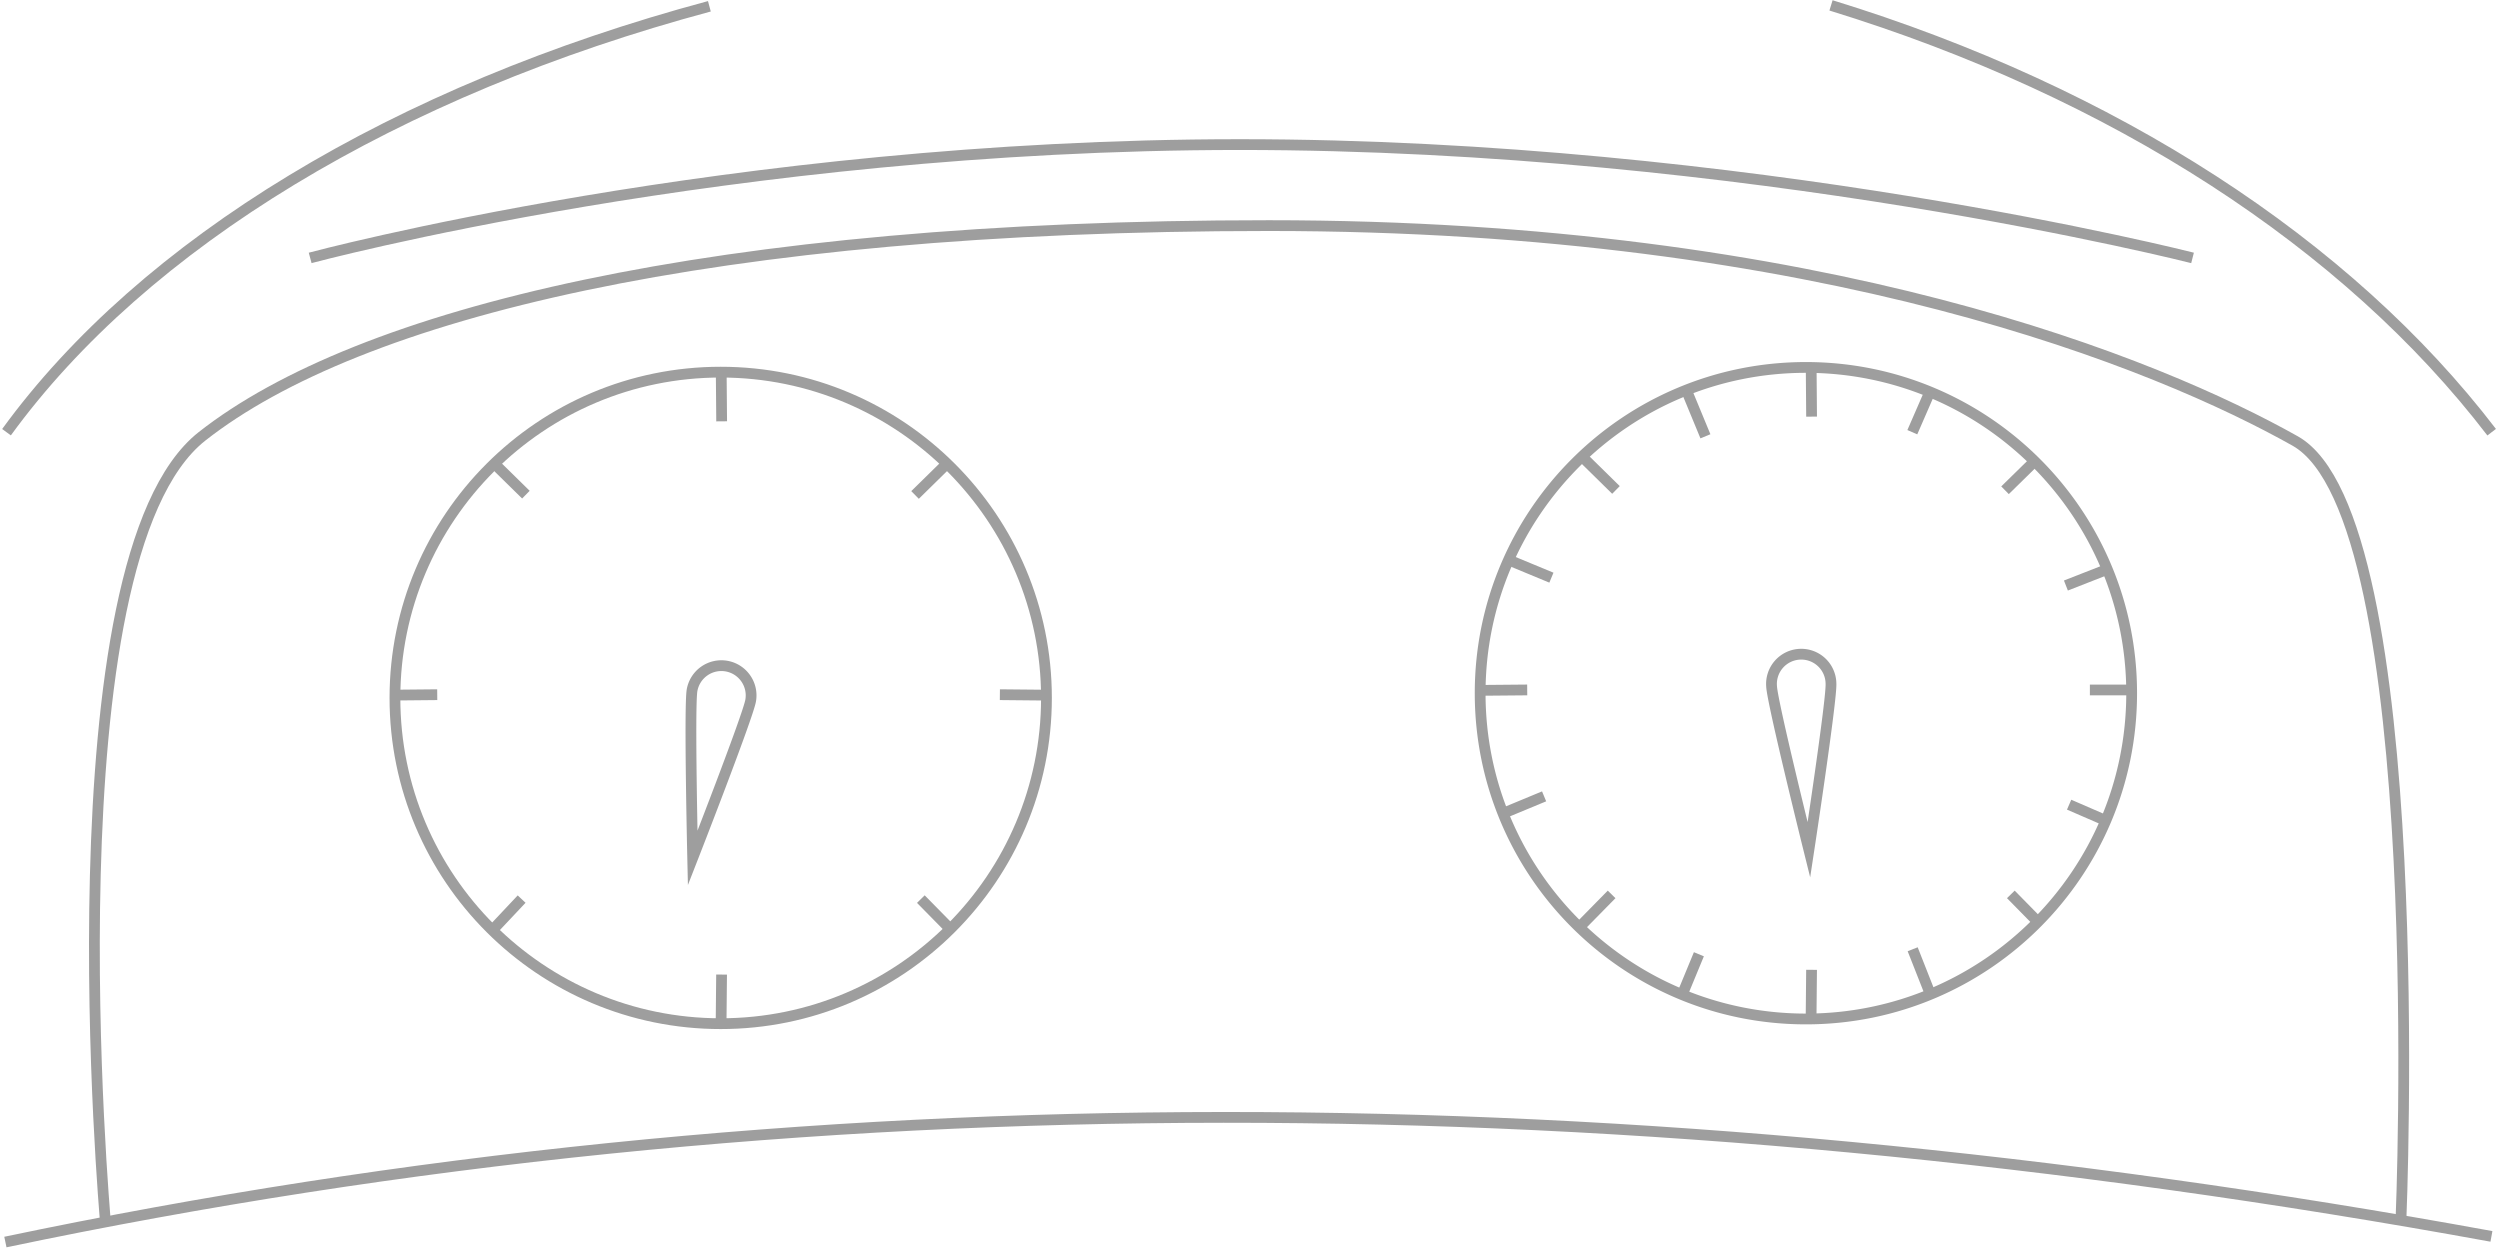 <svg viewBox="0 0 464 232" fill="none" xmlns="http://www.w3.org/2000/svg">
  <path d="M131.661 1.168C73.491 16.788 26.781 45.077 1.207 80.216M462.452 80.216C435.653 45.198 392.404 17.15 339.835 1M1 230.523c147.921-31.06 301.244-30.29 461.411-1.049M57.566 47.868s78.198-21.032 172.562-21.032c94.364 0 176.807 21.032 176.807 21.032M133.761 189.993c33.394 0 60.462-27.069 60.462-60.46 0-33.391-27.068-60.462-60.462-60.462-33.394 0-60.46 27.068-60.46 60.462 0 33.394 27.071 60.46 60.46 60.46Z" stroke="#9e9e9e" stroke-width="2" stroke-miterlimit="10"/>
  <path d="M128.563 159.24s-.646-28.132-.116-31.135a5.528 5.528 0 0 1 2.274-3.562 5.5 5.5 0 0 1 1.972-.866 5.51 5.51 0 0 1 5.716 2.228 5.514 5.514 0 0 1 .912 4.126c-.52 2.993-10.758 29.209-10.758 29.209ZM133.925 180.879l-.089 8.996M133.86 69.126l.079 9.073M170.911 166.873l5.444 5.538M91.665 85.971l5.943 5.837M185.577 128.934l8.752.086M73.041 129.013l8.11-.079M169.833 91.865l5.805-5.701M91.353 172.676l5.463-5.805M335.176 189.121c33.391 0 60.459-27.071 60.459-60.462 0-33.391-27.068-60.462-60.459-60.462-33.392 0-60.46 27.07-60.46 60.462 0 33.391 27.068 60.462 60.46 60.462Z" stroke="#9e9e9e" stroke-width="2" stroke-miterlimit="10"/>
  <path d="M335.732 157.731s-6.785-27.302-6.925-30.338a5.521 5.521 0 1 1 11.023-.513c.137 3.036-4.098 30.851-4.098 30.851ZM336.226 179.998l-.089 9.116M336.158 68.493l.072 8.834M373.212 165.999l5.201 5.297M293.738 84.856l6.185 6.078M387.882 128.06h7.464M274.617 128.132l8.832-.08M372.133 90.991l5.494-5.388M292.936 172.288l6.18-6.289M354.992 176.182l3.296 8.367M313.154 72.817l3.371 8.16M384.03 149.347l6.819 2.959M279.929 103.895l8.013 3.32M383.433 108.674l7.993-3.13M278.961 150.965l7.625-3.162M354.927 80.217l3.25-7.465M312.215 184.609l3.099-7.5" stroke="#9e9e9e" stroke-width="2" stroke-miterlimit="10"/>
  <path d="M19.571 226.798S8.575 103.721 37.504 80.978c28.93-22.745 94.682-39.106 197.994-39.106 103.311 0 165.285 25.81 190.476 39.97 25.19 14.16 19.642 144.658 19.642 144.658" stroke="#9e9e9e" stroke-width="2" stroke-miterlimit="10"/>
</svg>
